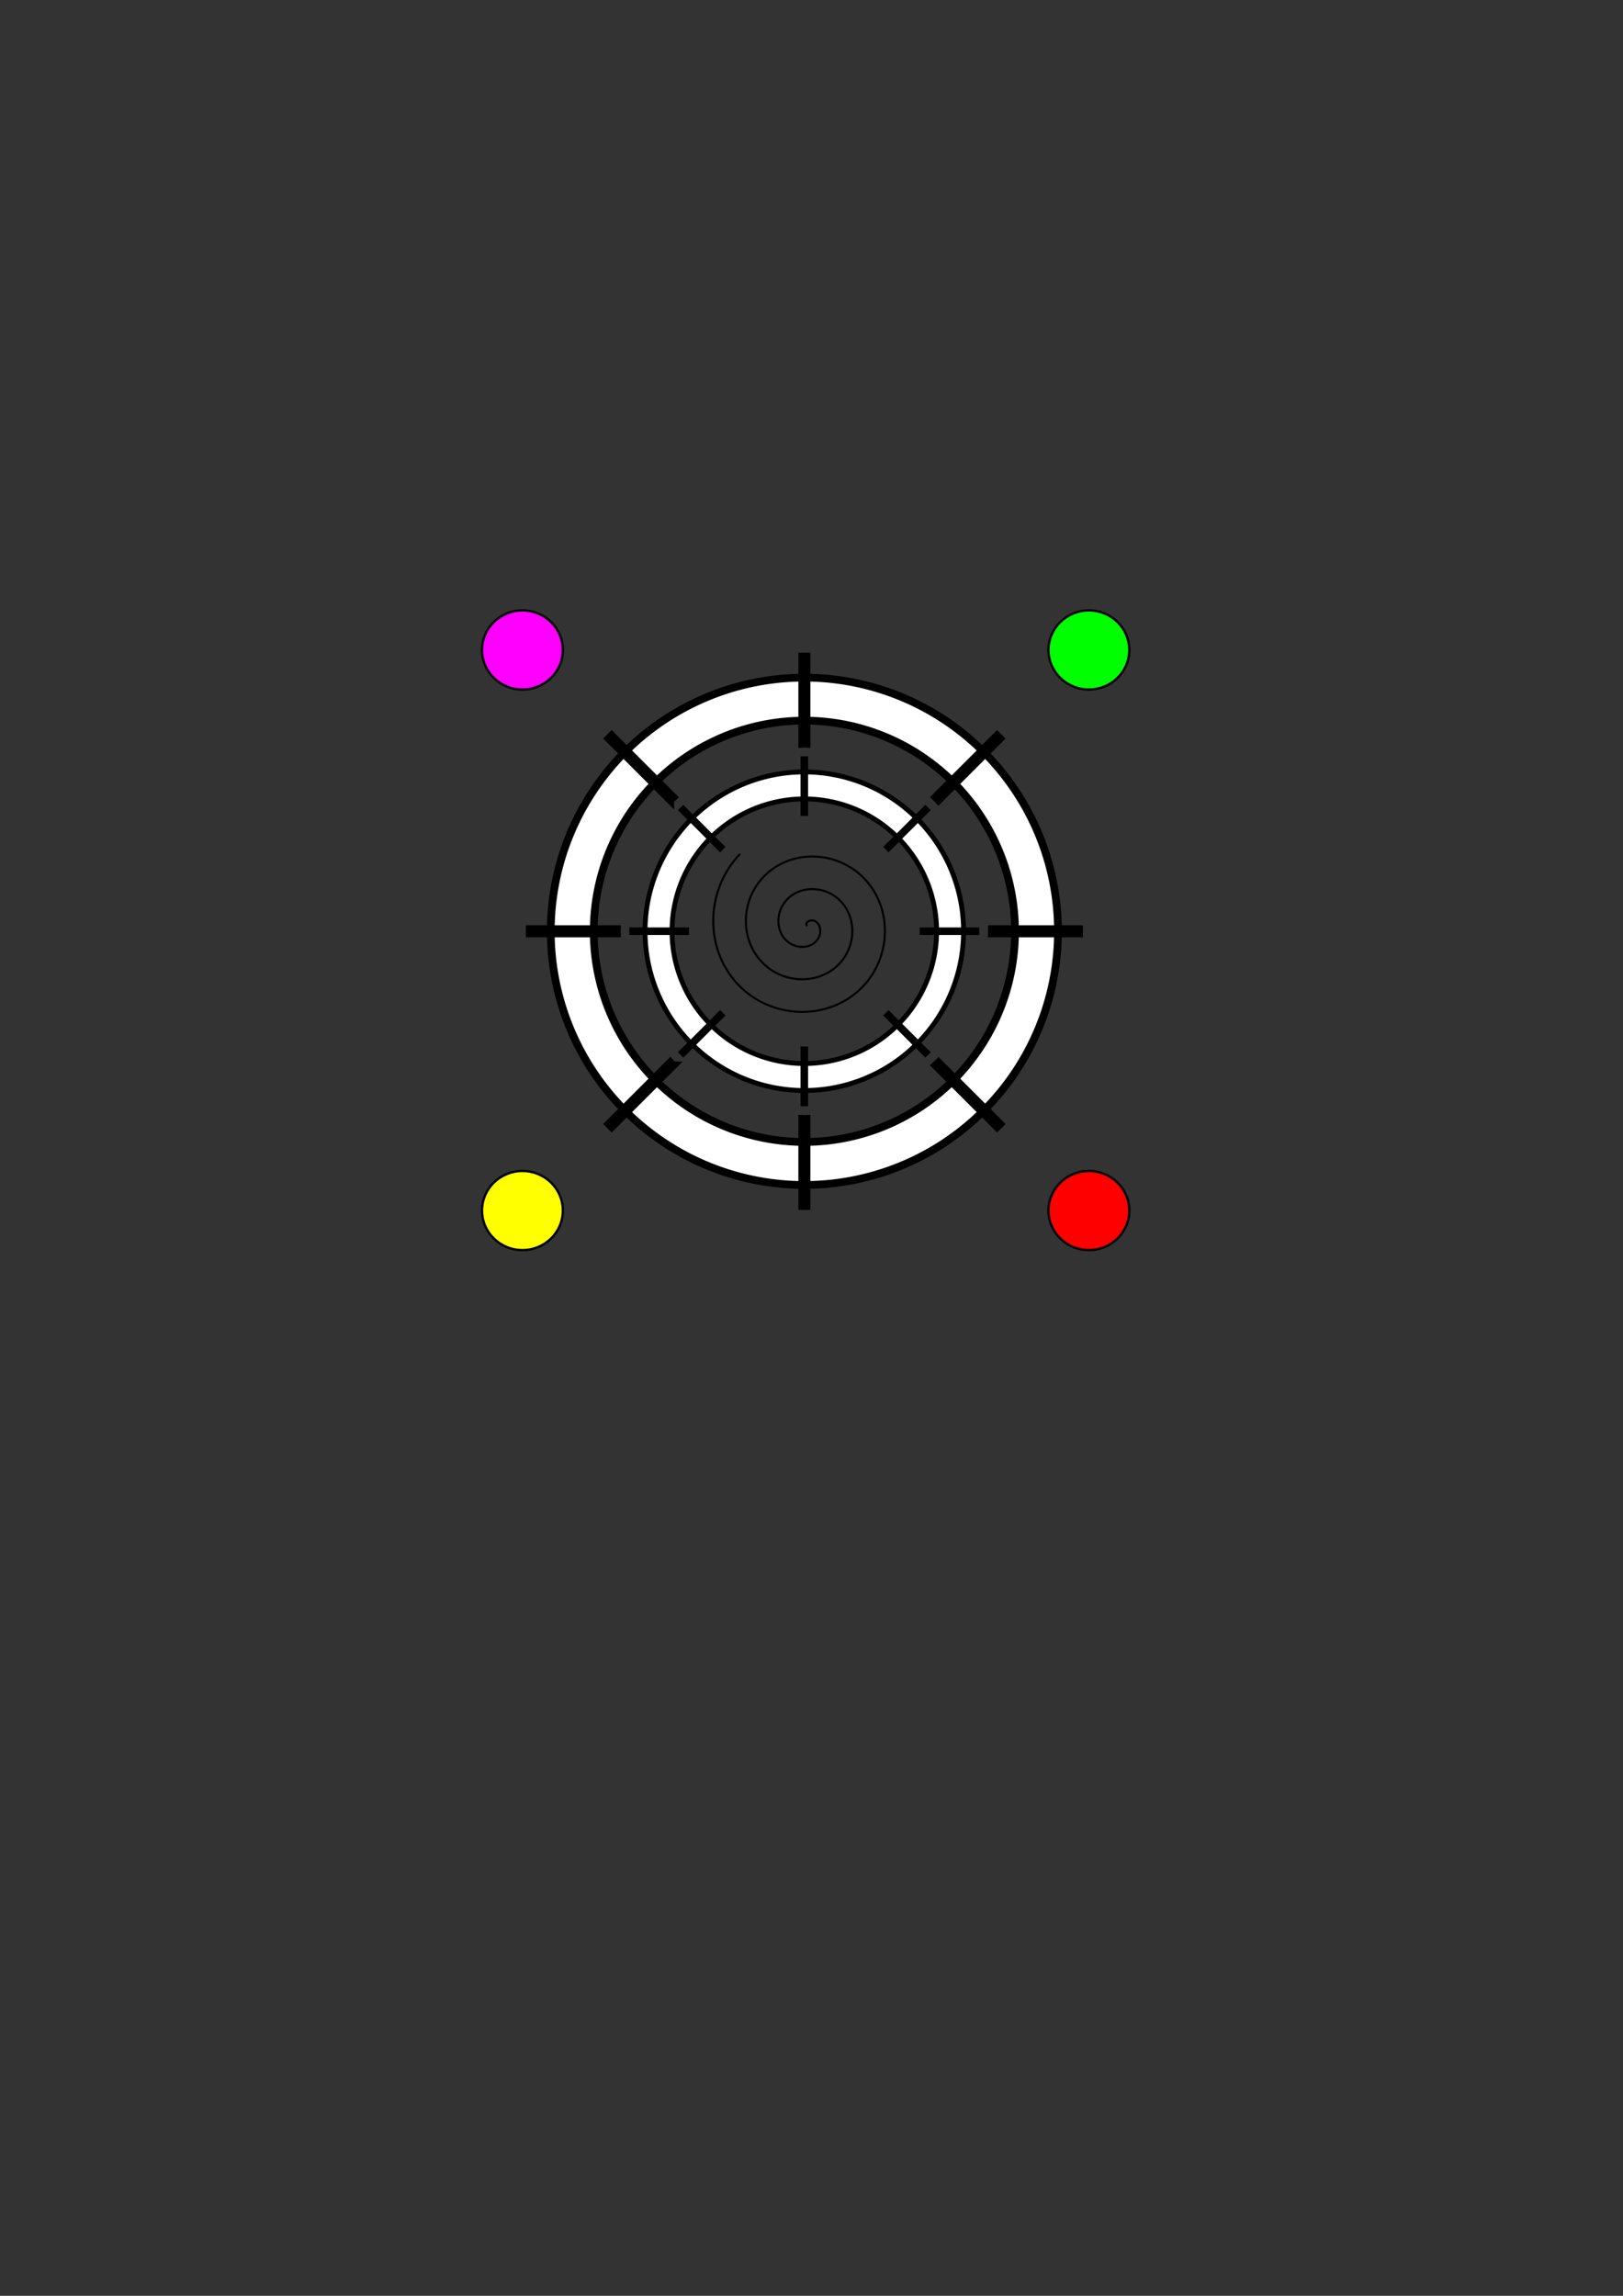 <?xml version="1.0" encoding="UTF-8" standalone="no"?>
<!-- Created with Inkscape (http://www.inkscape.org/) -->

<svg
   width="210mm"
   height="297mm"
   viewBox="0 0 210 297"
   version="1.1"
   id="svg5"
   xmlns="http://www.w3.org/2000/svg"
   xmlns:svg="http://www.w3.org/2000/svg">
  <rect x="0" y="0" width="210" height="297" fill="#333333" stroke="none"/>
  <defs
     id="defs2" />
  <g
     id="layer1">
    <g
       id="g1808"
       transform="translate(0,2.88)">
      <path
         id="path1267"
         style="font-variation-settings:normal;opacity:1;vector-effect:none;fill:#ffffff;fill-opacity:1;stroke:#000000;stroke-width:1;stroke-linecap:butt;stroke-linejoin:miter;stroke-miterlimit:4;stroke-dasharray:none;stroke-dashoffset:0;stroke-opacity:1;-inkscape-stroke:none;stop-color:#000000;stop-opacity:1"
         d="m 104.078,84.784 a 32.814,32.814 0 0 0 -32.814,32.815 32.814,32.814 0 0 0 32.814,32.814 32.814,32.814 0 0 0 32.814,-32.814 32.814,32.814 0 0 0 -32.814,-32.815 z m 0,5.562 a 27.252,27.252 0 0 1 27.253,27.253 27.252,27.252 0 0 1 -27.253,27.252 27.252,27.252 0 0 1 -27.253,-27.252 27.252,27.252 0 0 1 27.253,-27.253 z" />
      <path
         id="rect1744"
         style="font-variation-settings:normal;opacity:1;vector-effect:none;fill:#ffffff;fill-opacity:1;fill-rule:evenodd;stroke:#000000;stroke-width:1;stroke-linecap:butt;stroke-linejoin:miter;stroke-miterlimit:4;stroke-dasharray:none;stroke-dashoffset:0;stroke-opacity:1;-inkscape-stroke:none;stop-color:#000000;stop-opacity:1"
         d="m 68.539,117.32 v 0.556 h 11.277 a 24.273,24.273 0 0 1 -0.01,-0.278 24.273,24.273 0 0 1 0.01,-0.278 z m 59.808,0 a 24.273,24.273 0 0 1 0.004,0.278 24.273,24.273 0 0 1 -0.01,0.278 h 11.277 v -0.556 z" />
      <path
         id="rect1744-1"
         style="font-variation-settings:normal;vector-effect:none;fill:#ffffff;fill-opacity:1;fill-rule:evenodd;stroke:#000000;stroke-width:1;stroke-linecap:butt;stroke-linejoin:miter;stroke-miterlimit:4;stroke-dasharray:none;stroke-dashoffset:0;stroke-opacity:1;-inkscape-stroke:none;stop-color:#000000"
         d="m 104.356,82.059 h -0.556 v 11.277 a 24.273,24.273 0 0 1 0.278,-0.01 24.273,24.273 0 0 1 0.278,0.01 z m 0,59.808 a 24.273,24.273 0 0 1 -0.278,0.004 24.273,24.273 0 0 1 -0.278,-0.01 v 11.277 h 0.556 z" />
      <path
         id="rect1744-4"
         style="font-variation-settings:normal;vector-effect:none;fill:#ffffff;fill-opacity:1;fill-rule:evenodd;stroke:#000000;stroke-width:1;stroke-linecap:butt;stroke-linejoin:miter;stroke-miterlimit:4;stroke-dasharray:none;stroke-dashoffset:0;stroke-opacity:1;-inkscape-stroke:none;stop-color:#000000"
         d="m 79.145,92.272 -0.393,0.393 7.974,7.974 a 24.273,24.273 0 0 1 0.189,-0.204 24.273,24.273 0 0 1 0.204,-0.189 z m 42.291,42.291 a 24.273,24.273 0 0 1 -0.194,0.199 24.273,24.273 0 0 1 -0.204,0.189 l 7.974,7.974 0.393,-0.393 z" />
      <path
         id="rect1744-0"
         style="font-variation-settings:normal;vector-effect:none;fill:#ffffff;fill-opacity:1;fill-rule:evenodd;stroke:#000000;stroke-width:1;stroke-linecap:butt;stroke-linejoin:miter;stroke-miterlimit:4;stroke-dasharray:none;stroke-dashoffset:0;stroke-opacity:1;-inkscape-stroke:none;stop-color:#000000"
         d="m 78.751,142.532 0.393,0.393 7.974,-7.974 a 24.273,24.273 0 0 1 -0.204,-0.189 24.273,24.273 0 0 1 -0.189,-0.204 z m 42.291,-42.291 a 24.273,24.273 0 0 1 0.199,0.194 24.273,24.273 0 0 1 0.189,0.204 l 7.974,-7.974 -0.393,-0.393 z" />
    </g>
    <g
       id="g1808-2"
       transform="matrix(0.628,0,0,0.628,38.709,46.617)">
      <path
         id="path1267-3"
         style="font-variation-settings:normal;opacity:1;vector-effect:none;fill:#ffffff;fill-opacity:1;stroke:#000000;stroke-width:1;stroke-linecap:butt;stroke-linejoin:miter;stroke-miterlimit:4;stroke-dasharray:none;stroke-dashoffset:0;stroke-opacity:1;-inkscape-stroke:none;stop-color:#000000;stop-opacity:1"
         d="m 104.078,84.784 a 32.814,32.814 0 0 0 -32.814,32.815 32.814,32.814 0 0 0 32.814,32.814 32.814,32.814 0 0 0 32.814,-32.814 32.814,32.814 0 0 0 -32.814,-32.815 z m 0,5.562 a 27.252,27.252 0 0 1 27.253,27.253 27.252,27.252 0 0 1 -27.253,27.252 27.252,27.252 0 0 1 -27.253,-27.252 27.252,27.252 0 0 1 27.253,-27.253 z" />
      <path
         id="rect1744-06"
         style="font-variation-settings:normal;opacity:1;vector-effect:none;fill:#ffffff;fill-opacity:1;fill-rule:evenodd;stroke:#000000;stroke-width:1;stroke-linecap:butt;stroke-linejoin:miter;stroke-miterlimit:4;stroke-dasharray:none;stroke-dashoffset:0;stroke-opacity:1;-inkscape-stroke:none;stop-color:#000000;stop-opacity:1"
         d="m 68.539,117.32 v 0.556 h 11.277 a 24.273,24.273 0 0 1 -0.01,-0.278 24.273,24.273 0 0 1 0.01,-0.278 z m 59.808,0 a 24.273,24.273 0 0 1 0.004,0.278 24.273,24.273 0 0 1 -0.01,0.278 h 11.277 v -0.556 z" />
      <path
         id="rect1744-1-0"
         style="font-variation-settings:normal;vector-effect:none;fill:#ffffff;fill-opacity:1;fill-rule:evenodd;stroke:#000000;stroke-width:1;stroke-linecap:butt;stroke-linejoin:miter;stroke-miterlimit:4;stroke-dasharray:none;stroke-dashoffset:0;stroke-opacity:1;-inkscape-stroke:none;stop-color:#000000"
         d="m 104.356,82.059 h -0.556 v 11.277 a 24.273,24.273 0 0 1 0.278,-0.01 24.273,24.273 0 0 1 0.278,0.01 z m 0,59.808 a 24.273,24.273 0 0 1 -0.278,0.004 24.273,24.273 0 0 1 -0.278,-0.01 v 11.277 h 0.556 z" />
      <path
         id="rect1744-4-4"
         style="font-variation-settings:normal;vector-effect:none;fill:#ffffff;fill-opacity:1;fill-rule:evenodd;stroke:#000000;stroke-width:1;stroke-linecap:butt;stroke-linejoin:miter;stroke-miterlimit:4;stroke-dasharray:none;stroke-dashoffset:0;stroke-opacity:1;-inkscape-stroke:none;stop-color:#000000"
         d="m 79.145,92.272 -0.393,0.393 7.974,7.974 a 24.273,24.273 0 0 1 0.189,-0.204 24.273,24.273 0 0 1 0.204,-0.189 z m 42.291,42.291 a 24.273,24.273 0 0 1 -0.194,0.199 24.273,24.273 0 0 1 -0.204,0.189 l 7.974,7.974 0.393,-0.393 z" />
      <path
         id="rect1744-0-8"
         style="font-variation-settings:normal;vector-effect:none;fill:#ffffff;fill-opacity:1;fill-rule:evenodd;stroke:#000000;stroke-width:1;stroke-linecap:butt;stroke-linejoin:miter;stroke-miterlimit:4;stroke-dasharray:none;stroke-dashoffset:0;stroke-opacity:1;-inkscape-stroke:none;stop-color:#000000"
         d="m 78.751,142.532 0.393,0.393 7.974,-7.974 a 24.273,24.273 0 0 1 -0.204,-0.189 24.273,24.273 0 0 1 -0.189,-0.204 z m 42.291,-42.291 a 24.273,24.273 0 0 1 0.199,0.194 24.273,24.273 0 0 1 0.189,0.204 l 7.974,-7.974 -0.393,-0.393 z" />
    </g>
    <path
       style="fill:none;fill-rule:evenodd;stroke:#000000;stroke-width:0.265"
       id="path1948"
       d="m 104.449,119.8 c -0.435,-0.468 0.417,-0.818 0.779,-0.723 0.98,0.256 1.092,1.528 0.667,2.28 -0.76,1.346 -2.608,1.438 -3.782,0.612 -1.723,-1.213 -1.795,-3.703 -0.556,-5.284 1.651,-2.107 4.803,-2.156 6.785,-0.501 2.494,2.083 2.519,5.906 0.445,8.287 -2.512,2.884 -7.01,2.884 -9.789,0.389 -3.274,-2.94 -3.25,-8.115 -0.334,-11.29 3.367,-3.666 9.221,-3.617 12.792,-0.278 4.058,3.794 3.984,10.327 0.222,14.294 -4.22,4.45 -11.434,4.351 -15.795,0.167 -4.842,-4.645 -4.718,-12.54 -0.111,-17.297" />
    <ellipse
       style="font-variation-settings:normal;opacity:1;fill:#ff00ff;fill-opacity:1;fill-rule:evenodd;stroke:#000000;stroke-width:0.3;stroke-linecap:butt;stroke-linejoin:miter;stroke-miterlimit:4;stroke-dasharray:none;stroke-dashoffset:0;stroke-opacity:1;stop-color:#000000;stop-opacity:1"
       id="path1950"
       cx="67.599"
       cy="84.084"
       rx="5.228"
       ry="5.117" />
    <ellipse
       style="font-variation-settings:normal;fill:#ff0000;fill-opacity:1;fill-rule:evenodd;stroke:#000000;stroke-width:0.3;stroke-linecap:butt;stroke-linejoin:miter;stroke-miterlimit:4;stroke-dasharray:none;stroke-dashoffset:0;stroke-opacity:1;stop-color:#000000"
       id="path1950-5"
       cx="140.893"
       cy="156.604"
       rx="5.228"
       ry="5.117" />
    <ellipse
       style="font-variation-settings:normal;fill:#ffff00;fill-opacity:1;fill-rule:evenodd;stroke:#000000;stroke-width:0.3;stroke-linecap:butt;stroke-linejoin:miter;stroke-miterlimit:4;stroke-dasharray:none;stroke-dashoffset:0;stroke-opacity:1;stop-color:#000000"
       id="path1950-5-9"
       cx="67.599"
       cy="156.604"
       rx="5.228"
       ry="5.117" />
    <ellipse
       style="font-variation-settings:normal;fill:#00ff00;fill-opacity:1;fill-rule:evenodd;stroke:#000000;stroke-width:0.3;stroke-linecap:butt;stroke-linejoin:miter;stroke-miterlimit:4;stroke-dasharray:none;stroke-dashoffset:0;stroke-opacity:1;stop-color:#000000"
       id="path1950-5-4"
       cx="140.893"
       cy="84.084"
       rx="5.228"
       ry="5.117" />
  </g>
</svg>
